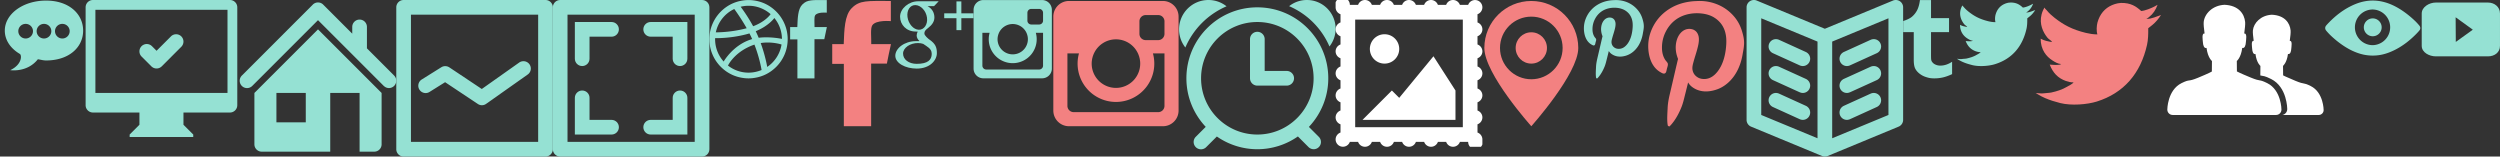 <svg xmlns="http://www.w3.org/2000/svg" xmlns:xlink="http://www.w3.org/1999/xlink" width="511" height="32" viewBox="0 0 511 32"><rect x="0" y="0" width="511" height="32" fill="#333333" stroke="none"/><svg width="17" height="15" id="comments" x="0"><path d="M9.416 12.36c-.573 0-1.134-.17-1.676-.25-2.191 2.78-5.647 2.23-5.647 2.23 2.441-1.15 2.391-3.07 1.957-3.32C2.134 9.89.982 8.18.982 6.26c0-3.4 3.727-6.14 8.434-6.14 4.708 0 7.577 2.74 7.577 6.14 0 3.39-2.869 6.1-7.577 6.1zM5.242 4.88c-.828 0-1.5.67-1.5 1.49a1.5 1.5 0 1 0 3 0c0-.82-.671-1.49-1.5-1.49zm3.75 0c-.828 0-1.5.67-1.5 1.49a1.5 1.5 0 1 0 3 0c0-.82-.671-1.49-1.5-1.49zm3.75 0c-.828 0-1.5.67-1.5 1.49a1.5 1.5 0 1 0 3 0c0-.82-.671-1.49-1.5-1.49z" fill="#95e1d3"></path></svg><svg width="32" height="28" id="creativity" x="17"><path d="M30 23h-9.5v2.5l2 2v.5h-13v-.5l2-2V23H2c-.83 0-1.5-.67-1.5-1.5v-20C.5.67 1.17 0 2 0h28c.83 0 1.5.67 1.5 1.5v20c0 .83-.67 1.5-1.5 1.5zm-.5-21h-27v17h27zm-18 8.5c0 .41.17.79.44 1.06l2 2c.27.27.65.44 1.06.44.41 0 .79-.17 1.06-.44l4-4a1.498 1.498 0 1 0-2.12-2.12L15 10.38l-.94-.94a1.498 1.498 0 0 0-2.56 1.06z" fill="#95e1d3"></path></svg><svg width="32" height="31" id="css" x="49"><path d="M16 6L3 19v10.5c0 .83.672 1.5 1.5 1.5h14V19h6v12h3a1.5 1.5 0 0 0 1.5-1.5V19zm16 10.5a1.5 1.5 0 0 1-1.5 1.5c-.395 0-.752-.16-1.02-.41l-.003.01L16.038 4.16 16 4.12 2.554 17.57h-.001a1.5 1.5 0 1 1-2.092-2.15L14.919.96A1.51 1.51 0 0 1 16 .5h.092c.023 0 .045.01.068.01h.004c.367.04.694.21.933.47h.001L23 6.88V5.5a1.5 1.5 0 1 1 3 0v4.38l5.598 5.6h-.004c.25.27.406.62.406 1.02zM13.5 25h-6v-6h6z" fill="#95e1d3"></path></svg><svg width="32" height="32" id="design" x="81"><path d="M30.5 32h-29A1.5 1.5 0 0 1 0 30.5v-29C0 .67.672 0 1.5 0h29c.828 0 1.5.67 1.5 1.5v29a1.5 1.5 0 0 1-1.5 1.5zM29 3H3v26h26zM4.5 17.52a1.5 1.5 0 0 0 2.347 1.24l3.135-1.96 6.657 4.43c.243.17.54.28.861.28.328 0 .632-.11.878-.29h.001l8.5-6h-.001c.377-.27.622-.71.622-1.21a1.5 1.5 0 0 0-1.5-1.5c-.331 0-.637.1-.885.28l-7.638 5.4-6.631-4.42h-.006c-.24-.16-.529-.25-.84-.25-.288 0-.556.08-.785.22l-4 2.5c-.429.26-.715.74-.715 1.28z" fill="#95e1d3"></path></svg><svg width="32" height="32" id="digital" x="113"><path d="M30.5 32h-29C.67 32 0 31.33 0 30.5v-29C0 .67.67 0 1.5 0h29c.83 0 1.5.67 1.5 1.5v29c0 .83-.67 1.5-1.5 1.5zM29 3H3v26h26zM12 4.5c.83 0 1.5.67 1.5 1.5s-.67 1.5-1.5 1.5H7.5V12c0 .83-.67 1.5-1.5 1.5s-1.5-.67-1.5-1.5V4.5zM4.5 20c0-.83.67-1.5 1.5-1.5s1.5.67 1.5 1.5v4.5H12c.83 0 1.5.67 1.5 1.5s-.67 1.5-1.5 1.5H4.5zM20 4.5h7.5V12c0 .83-.67 1.5-1.5 1.5s-1.5-.67-1.5-1.5V7.5H20c-.83 0-1.5-.67-1.5-1.5s.67-1.5 1.5-1.5zM18.5 26c0 .83.67 1.5 1.5 1.5h7.5V20c0-.83-.67-1.5-1.5-1.5s-1.5.67-1.5 1.5v4.5H20c-.83 0-1.5.67-1.5 1.5z" fill="#95e1d3"></path></svg><svg width="16" height="17" id="dribbble" x="145"><path d="M15.837 6.4a7.897 7.897 0 0 0-.466-1.5 8.22 8.22 0 0 0-.738-1.36 8.093 8.093 0 0 0-2.16-2.16 7.881 7.881 0 0 0-1.359-.74c-.483-.2-.989-.36-1.503-.46A7.904 7.904 0 0 0 8 .01c-.542 0-1.084.06-1.611.17-.514.1-1.02.26-1.504.46-.474.2-.931.45-1.359.74-.423.29-.822.62-1.183.98-.362.36-.69.76-.976 1.18A8.22 8.22 0 0 0 .629 4.9 7.9 7.9 0 0 0 0 8.01a7.9 7.9 0 0 0 .629 3.12c.2.47.449.93.738 1.36.286.42.614.82.976 1.18.361.36.76.69 1.183.98.428.29.885.54 1.359.74.484.2.99.36 1.504.46.527.11 1.069.17 1.611.17s1.084-.06 1.611-.17c.514-.1 1.02-.26 1.503-.46.474-.2.932-.45 1.359-.74a8.093 8.093 0 0 0 2.16-2.16c.289-.43.538-.89.738-1.36a8.02 8.02 0 0 0 .466-4.73zM1.168 8.01c0-.07.003-.14.005-.21.121 0 3.497.08 7.015-.97.196.38.383.77.554 1.16-.09.02-.18.05-.269.08-3.644 1.176-5.513 4.432-5.556 4.509A6.807 6.807 0 0 1 1.168 8.01zM8 14.85c-1.654 0-3.17-.59-4.352-1.57l.153.12s1.31-2.86 5.362-4.27c.015 0 .03-.01.045-.01.961 2.5 1.358 4.59 1.459 5.19-.819.34-1.721.54-2.667.54zM5.085 1.84c.091.12 1.354 1.83 2.537 3.93-3.281.87-6.128.84-6.308.84a6.831 6.831 0 0 1 3.771-4.77zm7.428 1.05c-.017.02-.99 1.51-3.569 2.47A34.349 34.349 0 0 0 6.39 1.38 6.58 6.58 0 0 1 8 1.18c1.73 0 3.309.65 4.513 1.71zm2.317 5.06c-.099-.02-2.411-.52-4.759-.23-.048-.11-.096-.23-.147-.35-.142-.33-.295-.67-.454-.99 2.698-1.1 3.794-2.69 3.807-2.7a6.794 6.794 0 0 1 1.553 4.27zM6.362 1.38c-.001 0-.008 0-.02.01.006-.01.013-.01.02-.01zm-3.444 11.2h-.002v-.001l.002.001zm3.444-11.2h0zm5.456 12.3c-.07-.41-.434-2.42-1.33-4.88 2.206-.35 4.117.25 4.258.3a6.827 6.827 0 0 1-2.928 4.58z" fill="#95e1d3"></path></svg><svg width="9" height="17" id="facebook" x="161"><path d="M7.993.01v2.58s-1.898-.19-2.374.54c-.26.4-.105 1.56-.128 2.4h2.518c-.213.98-.365 1.64-.522 2.48h-2.01v8.01H1.988V8.05H.504V5.53h1.468c.075-1.84.103-3.67 1.018-4.6C4.018-.11 4.998.01 7.993.01z" fill="#95e1d3"></path></svg><svg width="13" height="26" id="facebook_big" x="170"><path d="M12.089.2v4.12s-3.037-.3-3.798.86c-.416.64-.169 2.5-.206 3.84h4.029c-.34 1.56-.584 2.62-.835 3.98H8.063v12.8H2.481V13.05H.106V9.02h2.349c.12-2.95.165-5.87 1.629-7.35C5.728 0 7.297.2 12.089.2z" fill="#f38181"></path></svg><svg width="16" height="15" id="google" x="183"><path d="M7.923 1.25l.945-.99h-4.22C2.756.26.975 1.76.975 3.4c0 1.66 1.29 3.05 3.214 3.05.134 0 .264.02.391.01-.124.24-.213.52-.213.79 0 .46.253.84.574 1.15-.242 0-.476.01-.732.01C1.866 8.41 0 9.88 0 11.4c0 1.5 2.039 2.62 4.383 2.62 2.672 0 4.116-1.68 4.116-3.17 0-1.2-.33-1.92-1.444-2.7-.382-.26-1.111-.91-1.111-1.29 0-.44.129-.66.81-1.18.698-.54 1.239-1.23 1.239-2.1 0-1.05-.52-1.84-1.408-2.33zM16 3.72v-1h-2.5V.28h-1v2.44H10v1h2.5v2.44h1V3.72zM5.705 8.97c.88.6 1.51.93 1.688 1.62.034.14.052.28.052.43 0 1.21-.794 2.03-3.071 2.03-1.619 0-2.789-.89-2.789-2.1 0-1.18 1.451-2.17 3.071-2.15.378 0 .73.06 1.049.17zM4.8 6.08c-1.087-.03-2.12-1.2-2.308-2.6-.188-1.4.541-2.47 1.628-2.44 1.087.03 2.167 1.15 2.356 2.56C6.663 5 5.887 6.11 4.8 6.08z" fill="#95e1d3"></path></svg><svg width="16" height="17" id="instagram" x="199"><path d="M14 16.01H2c-1.105 0-2-.89-2-1.99v-12C0 .91.895.01 2 .01h12c1.105 0 2 .9 2 2.01v12c0 1.1-.895 1.99-2 1.99zM8 4.91a3.1 3.1 0 0 0-2.811 1.8h-.003a.177.177 0 0 1-.014.04c-.029.06-.055.13-.08.2-.012.03-.025.06-.036.1-.023.07-.042.14-.059.21a1.839 1.839 0 0 0-.064.33l-.015.09A3.095 3.095 0 0 0 8 11.11a3.095 3.095 0 0 0 3.082-3.43l-.015-.09a1.839 1.839 0 0 0-.064-.33c-.018-.07-.036-.14-.059-.21-.011-.04-.024-.07-.036-.1a2.082 2.082 0 0 0-.08-.2.177.177 0 0 1-.014-.04h-.003A3.1 3.1 0 0 0 8 4.91zm6.2-2.29c0-.45-.358-.8-.8-.8h-1.6c-.442 0-.8.35-.8.8v1.6c0 .44.358.79.8.79h1.6c.442 0 .8-.35.8-.79zm0 4.09h-1.475A4.898 4.898 0 0 1 8 12.91a4.898 4.898 0 0 1-4.725-6.2H1.8v6.71c0 .44.358.79.8.79h10.8c.442 0 .8-.35.8-.79z" fill="#95e1d3"></path></svg><svg width="26" height="26" id="instagram_big" x="215"><path d="M22.7 25.8H3.5c-1.767 0-3.2-1.43-3.2-3.2V3.4C.3 1.63 1.733.2 3.5.2h19.2c1.767 0 3.2 1.43 3.2 3.2v19.2c0 1.77-1.433 3.2-3.2 3.2zM13.1 8.04a4.954 4.954 0 0 0-4.498 2.88h-.005c-.008.02-.014.04-.022.05a6.4 6.4 0 0 0-.128.33c-.019.05-.04.1-.057.15-.037.11-.067.23-.095.34-.014.05-.03.11-.042.16-.026.12-.044.25-.061.37-.007.05-.017.1-.023.15a4.96 4.96 0 1 0 9.862 0c-.006-.05-.016-.1-.023-.15-.017-.12-.035-.25-.061-.37a4.716 4.716 0 0 0-.042-.16c-.028-.11-.058-.23-.095-.34-.017-.05-.038-.1-.057-.15a6.4 6.4 0 0 0-.128-.33c-.008-.01-.014-.03-.022-.05h-.005A4.954 4.954 0 0 0 13.1 8.04zm9.92-3.68c0-.71-.573-1.28-1.28-1.28h-2.56c-.707 0-1.28.57-1.28 1.28v2.56c0 .71.573 1.28 1.28 1.28h2.56c.707 0 1.28-.57 1.28-1.28zm0 6.56h-2.36a7.84 7.84 0 1 1-15.12 0H3.18v10.72c0 .71.573 1.28 1.28 1.28h17.28c.707 0 1.28-.57 1.28-1.28z" fill="#f38181"></path></svg><svg width="32" height="31" id="photo" x="241"><path d="M16 1.5C7.992 1.5 1.5 7.99 1.5 16c0 3.85 1.508 7.33 3.951 9.93l-2.012 2.01a1.5 1.5 0 1 0 2.122 2.12l2.163-2.16a14.467 14.467 0 0 0 16.566-.01l2.178 2.18c.268.26.639.43 1.049.43a1.48 1.48 0 0 0 1.049-2.53l-2.029-2.03c2.451-2.6 3.963-6.09 3.963-9.94 0-8.01-6.492-14.5-14.5-14.5zM27.5 16c0 6.35-5.149 11.5-11.5 11.5S4.5 22.35 4.5 16 9.649 4.5 16 4.5 27.5 9.65 27.5 16zm-4 0a1.5 1.5 0 0 0-1.5-1.5h-4.5V8a1.5 1.5 0 1 0-3 0v8c0 .83.672 1.5 1.5 1.5h6a1.5 1.5 0 0 0 1.5-1.5zM32 5.87C32 2.63 29.37 0 26.126 0c-1.371 0-2.629.47-3.629 1.26A15.727 15.727 0 0 1 30.74 9.5 5.83 5.83 0 0 0 32 5.87zM1.287 9.71A5.978 5.978 0 0 1 0 6c0-3.31 2.686-6 6-6 1.4 0 2.685.48 3.706 1.29a16.016 16.016 0 0 0-8.419 8.42z" fill="#95e1d3"></path></svg><svg width="30" height="30" id="picture" x="273"><path d="M30 24c0 .65-.419 1.2-1 1.41v1.68c.581.21 1 .76 1 1.41a1.498 1.498 0 1 1-2.908.5h-1.684c-.207.58-.756 1-1.408 1-.652 0-1.202-.42-1.408-1h-1.684c-.207.58-.756 1-1.408 1-.652 0-1.202-.42-1.408-1h-1.684c-.206.58-.756 1-1.408 1-.652 0-1.202-.42-1.408-1h-1.684c-.207.58-.756 1-1.408 1-.652 0-1.202-.42-1.408-1H7.408c-.206.58-.756 1-1.408 1-.652 0-1.202-.42-1.408-1H2.908A1.498 1.498 0 0 1 0 28.5c0-.65.419-1.2 1-1.41v-1.68c-.581-.21-1-.76-1-1.41 0-.65.419-1.2 1-1.41v-1.68c-.581-.21-1-.76-1-1.41 0-.65.419-1.2 1-1.41v-1.68c-.581-.21-1-.76-1-1.41 0-.65.419-1.2 1-1.41v-1.68c-.581-.21-1-.76-1-1.41 0-.65.419-1.2 1-1.41V7.41C.419 7.2 0 6.65 0 6c0-.65.419-1.2 1-1.41V2.91C.419 2.7 0 2.15 0 1.5A1.498 1.498 0 1 1 2.908 1h1.684C4.798.42 5.348 0 6 0c.652 0 1.202.42 1.408 1h1.684c.206-.58.756-1 1.408-1 .652 0 1.201.42 1.408 1h1.684c.206-.58.756-1 1.408-1 .652 0 1.202.42 1.408 1h1.684c.206-.58.756-1 1.408-1 .652 0 1.201.42 1.408 1h1.684c.206-.58.756-1 1.408-1 .652 0 1.201.42 1.408 1h1.684A1.498 1.498 0 0 1 30 1.5c0 .65-.419 1.2-1 1.41v1.68c.581.21 1 .76 1 1.41 0 .65-.419 1.2-1 1.41v1.68c.581.21 1 .76 1 1.41 0 .65-.419 1.2-1 1.41v1.68c.581.21 1 .76 1 1.41 0 .65-.419 1.2-1 1.41v1.68c.581.21 1 .76 1 1.41 0 .65-.419 1.2-1 1.41v1.68c.581.21 1 .76 1 1.41zM26 4H4v22h22zM13 20l7-8.5 4.5 7v6h-19l6-6zm0-10c0-1.66-1.343-3-3-3s-3 1.34-3 3 1.343 3 3 3 3-1.34 3-3z" fill="#fff"></path></svg><svg width="20" height="26" id="pin" x="303"><path d="M10 25.8S.4 15.1.4 9.8C.4 4.5 4.698.2 10 .2s9.6 4.3 9.6 9.6-9.6 16-9.6 16zm0-22.4c-3.534 0-6.4 2.87-6.4 6.4 0 3.53 2.866 6.4 6.4 6.4 3.534 0 6.4-2.87 6.4-6.4 0-3.53-2.866-6.4-6.4-6.4zm3.2 6.4c0-1.77-1.433-3.2-3.2-3.2-1.767 0-3.2 1.43-3.2 3.2 0 1.77 1.433 3.2 3.2 3.2 1.767 0 3.2-1.43 3.2-3.2z" fill="#f38181"></path></svg><svg width="13" height="17" id="pinterest" x="323"><path d="M5.844 10.42c-.131.52-.262 1.07-.398 1.6-.135.53-.253 1.06-.449 1.55-.324.8-.737 1.57-1.277 2.2-.359.42-.283.25-.391.23-.083-.02-.09-.1-.106-.22-.088-.64-.028-1.37.005-2.09.037-.81.208-1.49.367-2.17.303-1.29.592-2.55.897-3.85.021-.08.075-.23.057-.28a3.931 3.931 0 0 1-.268-1.06 3.34 3.34 0 0 1 .087-1.21c.172-.66.57-1.25 1.184-1.46.389-.14.821-.08 1.083.08.271.16.456.41.542.78.093.38.025.84-.049 1.18-.167.76-.387 1.33-.586 2.07-.099.36-.211.74-.118 1.13.085.36.273.61.529.8.266.19.581.3 1.016.28.767-.03 1.3-.52 1.657-.98.57-.74.915-1.74 1.047-2.93.042-.38.073-.82.043-1.26-.054-.8-.306-1.44-.704-1.95a3.304 3.304 0 0 0-1.57-1.06c-.648-.22-1.545-.29-2.342-.15-1.448.25-2.47 1.07-3.072 2.21a4.412 4.412 0 0 0-.523 2.13c0 .66.162 1.17.424 1.56.083.13.205.23.286.38.116.2-.018.5-.075.72-.068.27-.076.64-.386.64-.128 0-.29-.09-.398-.15C1.54 8.69 1.045 7.87.842 6.81a5.607 5.607 0 0 1 0-2.03c.119-.6.34-1.16.585-1.61A5.806 5.806 0 0 1 3.589.94C4.287.53 5.074.24 6.031.1c.318-.05.647-.06 1.003-.08a6.136 6.136 0 0 1 2.704.5c.753.34 1.354.79 1.863 1.35.523.57.904 1.23 1.146 2.06.126.44.249.9.249 1.43 0 .54-.114 1.01-.193 1.48-.296 1.77-1.137 3.22-2.398 4.04-.306.2-.677.38-1.097.51-.417.12-.892.21-1.402.17a2.85 2.85 0 0 1-1.239-.36c-.338-.19-.622-.42-.823-.78z" fill="#95e1d3"></path></svg><svg width="21" height="26" id="pinterest_big" x="336"><path d="M9.051 16.85c-.209.84-.42 1.71-.638 2.56-.215.85-.405 1.7-.718 2.47-.519 1.29-1.178 2.52-2.043 3.53-.575.66-.453.4-.626.36-.132-.03-.143-.16-.169-.34-.141-1.02-.045-2.2.007-3.34.06-1.31.334-2.39.589-3.47.484-2.07.946-4.09 1.435-6.17.032-.14.12-.37.09-.44-.222-.58-.366-1.1-.429-1.7-.073-.7-.017-1.35.139-1.95.277-1.06.913-1.99 1.894-2.34.624-.21 1.315-.11 1.735.14.432.25.729.66.867 1.24.148.62.039 1.35-.08 1.89-.267 1.22-.618 2.14-.937 3.31-.158.59-.337 1.19-.189 1.81.136.58.437.98.847 1.28.426.31.93.48 1.625.46 1.228-.05 2.081-.83 2.651-1.57.913-1.19 1.465-2.79 1.675-4.69.067-.61.117-1.32.07-2.01-.088-1.29-.489-2.32-1.127-3.12a5.282 5.282 0 0 0-2.512-1.71c-1.037-.34-2.472-.45-3.747-.23-2.318.39-3.952 1.71-4.915 3.53a7.085 7.085 0 0 0-.837 3.41c0 1.05.259 1.86.678 2.5.133.2.328.37.458.6.185.32-.028.81-.119 1.16-.11.43-.122 1.01-.618 1.02-.206.01-.464-.14-.638-.24-1.305-.72-2.097-2.03-2.422-3.74a8.878 8.878 0 0 1 0-3.23c.19-.97.544-1.86.937-2.58.814-1.51 2.007-2.71 3.459-3.57C6.559 1.02 7.818.56 9.35.34c.508-.08 1.034-.11 1.605-.13a9.627 9.627 0 0 1 4.326.8 8.862 8.862 0 0 1 2.98 2.15c.838.92 1.448 1.98 1.834 3.31.202.69.398 1.43.398 2.29 0 .85-.181 1.61-.308 2.37-.474 2.82-1.819 5.14-3.838 6.45a6.4 6.4 0 0 1-1.754.81c-.667.2-1.428.34-2.243.29-.791-.06-1.439-.27-1.983-.58-.54-.31-.994-.68-1.316-1.25z" fill="#f38181"></path></svg><svg width="32" height="32" id="seo" x="357"><path d="M31.065 25.89l-14.471 5.99A1.47 1.47 0 0 1 16 32a1.47 1.47 0 0 1-.594-.12L.935 25.89A1.496 1.496 0 0 1 0 24.5v-23C0 .67.672 0 1.5 0c.203 0 .397.04.573.11h.001l.002.01h.013L16 5.88 29.911.12h.013l.003-.01c.176-.07.37-.11.573-.11.828 0 1.5.67 1.5 1.5v23c0 .63-.387 1.17-.935 1.39zM14.5 8.5L3 3.74V23.5l11.5 4.76zM29 3.74L17.5 8.5v19.76L29 23.5zm-9.121 6.89l5.5-2.5c.189-.08.399-.13.621-.13.828 0 1.5.67 1.5 1.5 0 .61-.361 1.13-.879 1.37l-5.5 2.5c-.19.08-.4.13-.621.13A1.5 1.5 0 0 1 19 12c0-.61.361-1.13.879-1.37zm0 5.5l5.5-2.5c.189-.08.399-.13.621-.13.828 0 1.5.67 1.5 1.5 0 .61-.361 1.13-.879 1.37l-5.5 2.5v-.01c-.19.09-.4.14-.621.14a1.5 1.5 0 0 1-1.5-1.5c0-.61.361-1.13.879-1.37zm0 5.5l5.5-2.5c.189-.08.399-.13.621-.13.828 0 1.5.67 1.5 1.5 0 .61-.361 1.13-.879 1.37l-5.5 2.5c-.19.08-.4.13-.621.13A1.5 1.5 0 0 1 19 23c0-.61.361-1.13.879-1.37zM6 8c.221 0 .431.05.621.13l5.5 2.5c.518.24.879.76.879 1.37a1.5 1.5 0 0 1-1.5 1.5c-.222 0-.432-.05-.621-.13l-5.5-2.5A1.508 1.508 0 0 1 4.5 9.5C4.5 8.67 5.172 8 6 8zm0 5.5c.221 0 .431.05.621.13l5.5 2.5c.518.24.879.76.879 1.37a1.5 1.5 0 0 1-1.5 1.5c-.222 0-.432-.05-.621-.14v.01l-5.5-2.5A1.508 1.508 0 0 1 4.5 15c0-.83.672-1.5 1.5-1.5zm-1.5 7c0 .61.361 1.13.879 1.37l5.5 2.5c.189.08.399.13.621.13A1.5 1.5 0 0 0 13 23c0-.61-.361-1.13-.879-1.37l-5.5-2.5A1.6 1.6 0 0 0 6 19a1.5 1.5 0 0 0-1.5 1.5z" fill="#95e1d3"></path></svg><svg width="11" height="17" id="tumblr" x="389"><path d="M10.009 15.15c-.68.32-1.297.54-1.849.67s-1.148.2-1.789.2c-.729 0-1.158-.09-1.718-.28a4.098 4.098 0 0 1-1.431-.79c-.396-.34-.669-.71-.823-1.09-.152-.39-.228-.94-.228-1.68V6.57H.007V4.3c.626-.2 1.351-.5 1.796-.88.448-.38.805-.84 1.075-1.37.27-.54.457-1.22.558-2.04h2.265v3.7h3.682v2.86H5.701v4.1c0 .93-.012 1.47.086 1.73.097.26.341.53.607.69.353.21.755.32 1.209.32.806 0 1.608-.26 2.406-.79z" fill="#95e1d3"></path></svg><svg width="16" height="14" id="twitter" x="400"><path d="M10.883.52c1.271-.03 1.948.44 2.594 1.03.549-.05 1.262-.36 1.682-.57.136-.08.272-.15.409-.22-.24.64-.566 1.15-1.066 1.54-.11.08-.221.2-.36.25v.01c.712-.01 1.3-.33 1.858-.5-.293.47-.69.94-1.113 1.28-.171.14-.342.27-.513.41.01.75-.011 1.47-.152 2.11-.82 3.68-2.992 6.18-6.43 7.25-1.235.39-3.23.55-4.645.2-.701-.18-1.335-.37-1.93-.63a8.36 8.36 0 0 1-.929-.48L0 12.02c.319.01.692.1 1.049.04.323-.05.639-.04.937-.1.742-.17 1.402-.38 1.97-.71.275-.16.693-.35.889-.59-.369.01-.703-.08-.977-.17-1.062-.38-1.68-1.07-2.082-2.1.322.03 1.248.12 1.465-.07-.405-.02-.794-.25-1.073-.43C1.324 7.36.627 6.46.633 5.08c.112.06.224.11.336.16.214.09.433.14.689.19.108.03.324.09.448.04H2.09c-.165-.19-.435-.32-.601-.52C.941 4.27.428 3.22.753 1.97c.082-.32.213-.6.352-.86.005.01.011.01.016.01.064.14.206.23.296.35.28.34.626.65.977.93 1.199.94 2.279 1.51 4.012 1.94.44.11.949.19 1.474.19-.148-.43-.1-1.12.016-1.54.292-1.05.927-1.8 1.858-2.2.222-.1.469-.17.728-.23.134-.01.267-.03.401-.04z" fill="#95e1d3"></path></svg><svg width="26" height="22" id="twitter_big" x="416"><path d="M17.513.6c2.034-.04 3.117.71 4.151 1.65.878-.08 2.019-.57 2.691-.91l.653-.36c-.384 1.04-.904 1.85-1.704 2.47-.178.14-.354.32-.577.41v.01c1.14-.01 2.08-.52 2.973-.8v.01c-.469.74-1.104 1.5-1.781 2.04-.273.22-.547.44-.82.65.015 1.21-.018 2.36-.243 3.38-1.312 5.89-4.788 9.89-10.289 11.61-1.976.61-5.168.87-7.432.31-1.122-.28-2.136-.6-3.087-1.01-.529-.23-1.019-.48-1.487-.77-.154-.09-.307-.19-.461-.28.51.01 1.108.15 1.678.06.517-.08 1.023-.06 1.5-.16 1.188-.26 2.243-.61 3.151-1.14.441-.26 1.11-.56 1.423-.93-.59.01-1.125-.13-1.563-.28-1.699-.6-2.688-1.71-3.332-3.36.515.05 1.998.19 2.345-.11-.648-.03-1.271-.41-1.717-.69-1.367-.85-2.481-2.28-2.473-4.49.18.08.359.17.538.25.344.15.693.23 1.102.31.173.04.519.14.718.06h-.026c-.264-.3-.695-.51-.961-.84C1.606 6.6.785 4.92 1.304 2.93c.132-.51.341-.96.564-1.37.009 0 .017.01.026.01.102.22.33.37.474.55.448.56 1 1.06 1.563 1.5 1.918 1.5 3.645 2.42 6.419 3.1.704.17 1.517.31 2.358.31-.236-.69-.16-1.8.025-2.47.468-1.67 1.483-2.88 2.973-3.52.356-.16.751-.27 1.166-.36.214-.03.427-.05.641-.08z" fill="#f38181"></path></svg><svg width="33" height="24" id="users" x="442"><path d="M32.95 22.51c0 .54-.446.99-.995.99h-7.412c.556-.13.972-.62.972-1.21 0 0 0-4.5-3.301-6.14-1.412-.7-1.505-.57-2.206-.73l.02-1.95s-.771-.59-1.011-2.43c-.482.13-.641-.57-.67-1.02-.026-.43-.279-1.78.31-1.66-.121-.9-.207-1.71-.165-2.14.148-1.52 1.61-3.1 3.861-3.21 2.649.11 3.698 1.69 3.845 3.2.043.44-.051 1.25-.172 2.15.589-.12.333 1.23.304 1.66-.025.45-.188 1.15-.669 1.01-.241 1.84-1.012 2.43-1.012 2.43l.018 1.94s.488.28 2.546 1.13c2.058.85 1.412.22 3.088 1.05 2.649 1.31 2.649 4.92 2.649 4.92zM15.225 14.6l-.019-2.14s.847-.64 1.111-2.67c.529.16.708-.61.736-1.11.032-.47.313-1.95-.334-1.82.133-.99.236-1.89.189-2.36-.161-1.66-1.315-3.4-4.226-3.52C10.207 1.1 8.6 2.84 8.438 4.5c-.047.48.048 1.37.18 2.36-.646-.13-.368 1.35-.339 1.83.031.49.206 1.26.736 1.11.263 2.02 1.11 2.67 1.11 2.67l-.021 2.15s-.536.33-2.798 1.26c-2.262.94-1.552.2-3.395 1.11C.999 18.43.999 22.41.999 22.41H1c0 .6.489 1.09 1.093 1.09h21.143c.604 0 1.093-.49 1.093-1.09h.001s0-3.98-2.912-5.42c-1.843-.91-1.133-.21-3.395-1.15-2.262-.93-2.798-1.24-2.798-1.24z" fill="#fff"></path></svg><svg width="20" height="12" id="view" x="475"><path d="M19.71 5.78l-.002.02-.001.01-.002.02-.003.02a.734.734 0 0 1-.203.41c-.204.25-.427.48-.651.71-1.212 1.23-2.602 2.33-4.123 3.12-.973.51-2.012.92-3.09 1.12-1.185.22-2.371.2-3.55-.05-2.04-.45-3.887-1.55-5.503-2.86-.75-.62-1.488-1.28-2.108-2.04-.272-.33-.272-.72 0-1.05.203-.24.426-.47.651-.7 1.211-1.23 2.601-2.33 4.123-3.12C6.22.88 7.259.47 8.337.27a8.843 8.843 0 0 1 3.55.05c2.04.44 3.887 1.55 5.503 2.86.75.61 1.488 1.28 2.108 2.03a.804.804 0 0 1 .206.44l.003.01.001.02.001.02.002.04-.001.04zM9.99 1.94a3.645 3.645 0 1 0 0 7.29 3.646 3.646 0 0 0 0-7.29zm1.823 3.65c0-1.01-.816-1.83-1.823-1.83a1.824 1.824 0 1 0 0 3.65c1.007 0 1.823-.82 1.823-1.82z" fill="#95e1d3"></path></svg><svg width="16" height="12" id="youtube" x="495"><path d="M13.537.52H2.883C1.525.52 0 1.43 0 2.76v6.62c0 1.33 1.525 2.14 2.883 2.14h10.654c1.359 0 2.459-.81 2.459-2.14V2.76c0-1.33-1.1-2.24-2.459-2.24zM6.964 8.57l-.032-5.04 3.508 2.54z" fill="#95e1d3"></path></svg></svg>